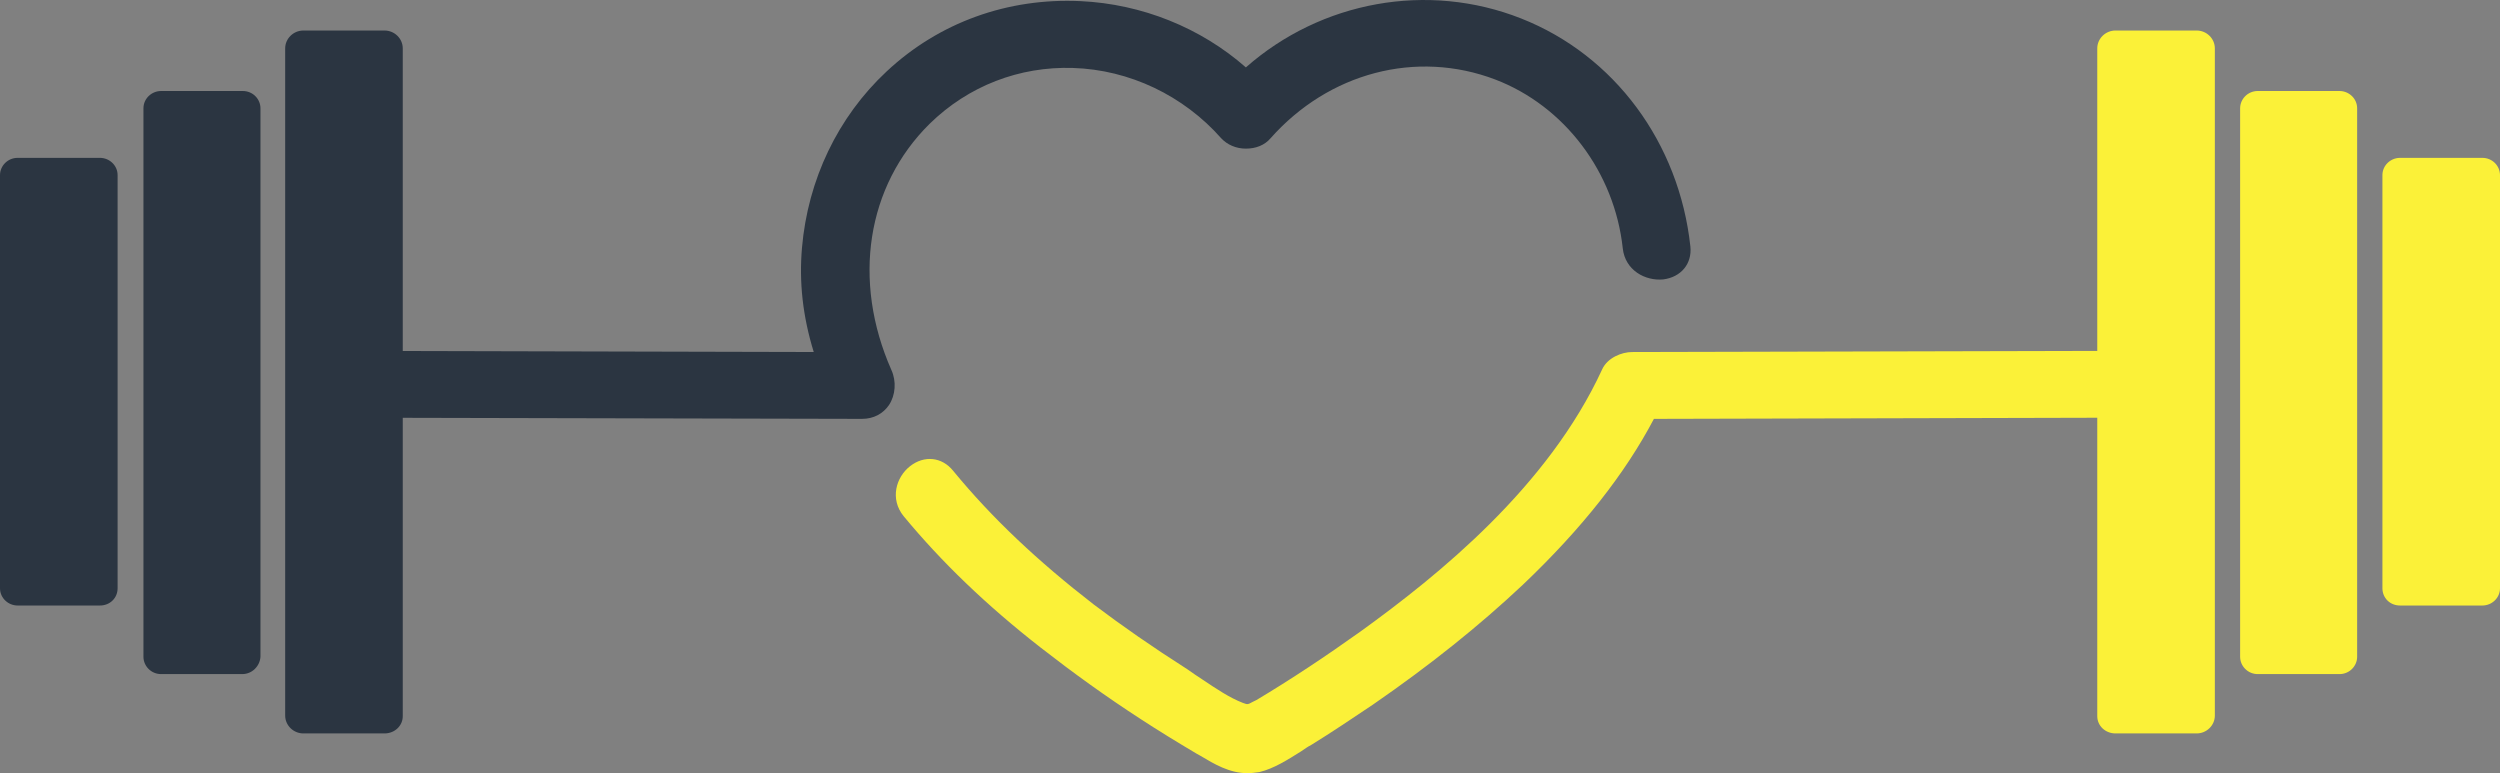 <svg width="97" height="30" viewBox="0 0 97 30" fill="none" xmlns="http://www.w3.org/2000/svg">
<rect x="0" y="0" width="97" height="30" fill="#808080" stroke="none"/>
<path d="M65.587 9.567C65.153 5.543 62.644 2.145 59.017 0.715C55.389 -0.716 51.26 0.044 48.34 2.615C46.584 1.072 44.302 0.156 41.93 0.044C39.101 -0.09 36.432 0.871 34.402 2.771C32.508 4.537 31.345 6.974 31.117 9.612C31.003 10.931 31.139 12.25 31.573 13.658L13.87 13.614C13.391 13.614 13.003 13.837 12.775 14.217C12.524 14.642 12.524 15.178 12.775 15.603C13.003 15.983 13.391 16.207 13.87 16.207L33.444 16.252C33.9 16.252 34.265 16.05 34.493 15.715C34.744 15.335 34.789 14.798 34.584 14.351C33.056 10.886 33.626 7.22 36.067 4.806C37.573 3.33 39.557 2.57 41.633 2.637C43.823 2.704 45.922 3.71 47.382 5.364C47.61 5.61 47.952 5.767 48.34 5.767C48.728 5.767 49.07 5.633 49.298 5.364C51.557 2.816 54.956 1.922 58.013 3.084C60.705 4.113 62.644 6.683 62.963 9.634C63.054 10.484 63.83 10.909 64.537 10.841C65.222 10.752 65.655 10.238 65.587 9.567Z" fill="#2B3541"/>
<path d="M9.399 26.155H6.251C5.863 26.155 5.566 25.842 5.566 25.484V4.202C5.566 3.822 5.886 3.531 6.251 3.531H9.422C9.81 3.531 10.106 3.844 10.106 4.202V25.484C10.083 25.842 9.787 26.155 9.399 26.155Z" fill="#2B3541"/>
<path d="M3.878 23.494H0.684C0.319 23.494 0 23.204 0 22.824V6.795C0 6.437 0.297 6.125 0.684 6.125H3.878C4.243 6.125 4.563 6.415 4.563 6.795V22.824C4.563 23.204 4.266 23.494 3.878 23.494Z" fill="#2B3541"/>
<path d="M14.92 28.457H11.772C11.384 28.457 11.065 28.145 11.065 27.765V1.877C11.065 1.497 11.384 1.184 11.772 1.184H14.92C15.308 1.184 15.627 1.497 15.627 1.877V27.787C15.627 28.167 15.308 28.457 14.92 28.457Z" fill="#2B3541"/>
<path d="M82.97 14.217C82.742 13.837 82.354 13.614 81.875 13.614L63.328 13.659C62.918 13.659 62.37 13.882 62.165 14.329C60.066 18.89 55.823 22.31 52.789 24.501C51.443 25.462 50.097 26.356 48.751 27.161L48.614 27.228C48.409 27.34 48.409 27.34 48.226 27.273C47.702 27.072 47.177 26.714 46.675 26.379C46.47 26.244 46.264 26.11 46.082 25.976C44.713 25.104 43.527 24.277 42.432 23.45C40.265 21.773 38.485 20.097 36.98 18.264C36.546 17.727 35.862 17.66 35.314 18.085C34.767 18.51 34.516 19.359 35.063 20.03C36.523 21.796 38.257 23.472 40.379 25.127C41.611 26.088 42.911 27.027 44.257 27.899C44.941 28.346 45.671 28.793 46.424 29.24L46.584 29.329C47.108 29.642 47.702 30 48.409 30C48.546 30 48.705 29.978 48.865 29.956C49.435 29.821 49.983 29.464 50.485 29.151C50.622 29.061 50.736 28.972 50.873 28.905C51.671 28.413 52.469 27.876 53.268 27.34C55.504 25.797 57.397 24.277 59.085 22.69C61.389 20.499 63.055 18.375 64.172 16.252L81.875 16.207C82.354 16.207 82.742 15.983 82.97 15.603C83.221 15.179 83.221 14.642 82.97 14.217Z" fill="#FBF138"/>
<path d="M87.601 26.155H90.772C91.16 26.155 91.457 25.842 91.457 25.484V4.202C91.457 3.822 91.137 3.531 90.772 3.531H87.601C87.214 3.531 86.917 3.844 86.917 4.202V25.484C86.917 25.842 87.214 26.155 87.601 26.155Z" fill="#FBF138"/>
<path d="M93.122 23.494H96.316C96.681 23.494 97 23.204 97 22.824V6.795C97 6.437 96.704 6.125 96.316 6.125H93.122C92.757 6.125 92.438 6.415 92.438 6.795V22.824C92.438 23.204 92.734 23.494 93.122 23.494Z" fill="#FBF138"/>
<path d="M82.081 28.457H85.229C85.617 28.457 85.936 28.145 85.936 27.765V1.877C85.936 1.497 85.617 1.184 85.229 1.184H82.081C81.693 1.184 81.374 1.497 81.374 1.877V27.787C81.374 28.167 81.693 28.457 82.081 28.457Z" fill="#FBF138"/>
</svg>
